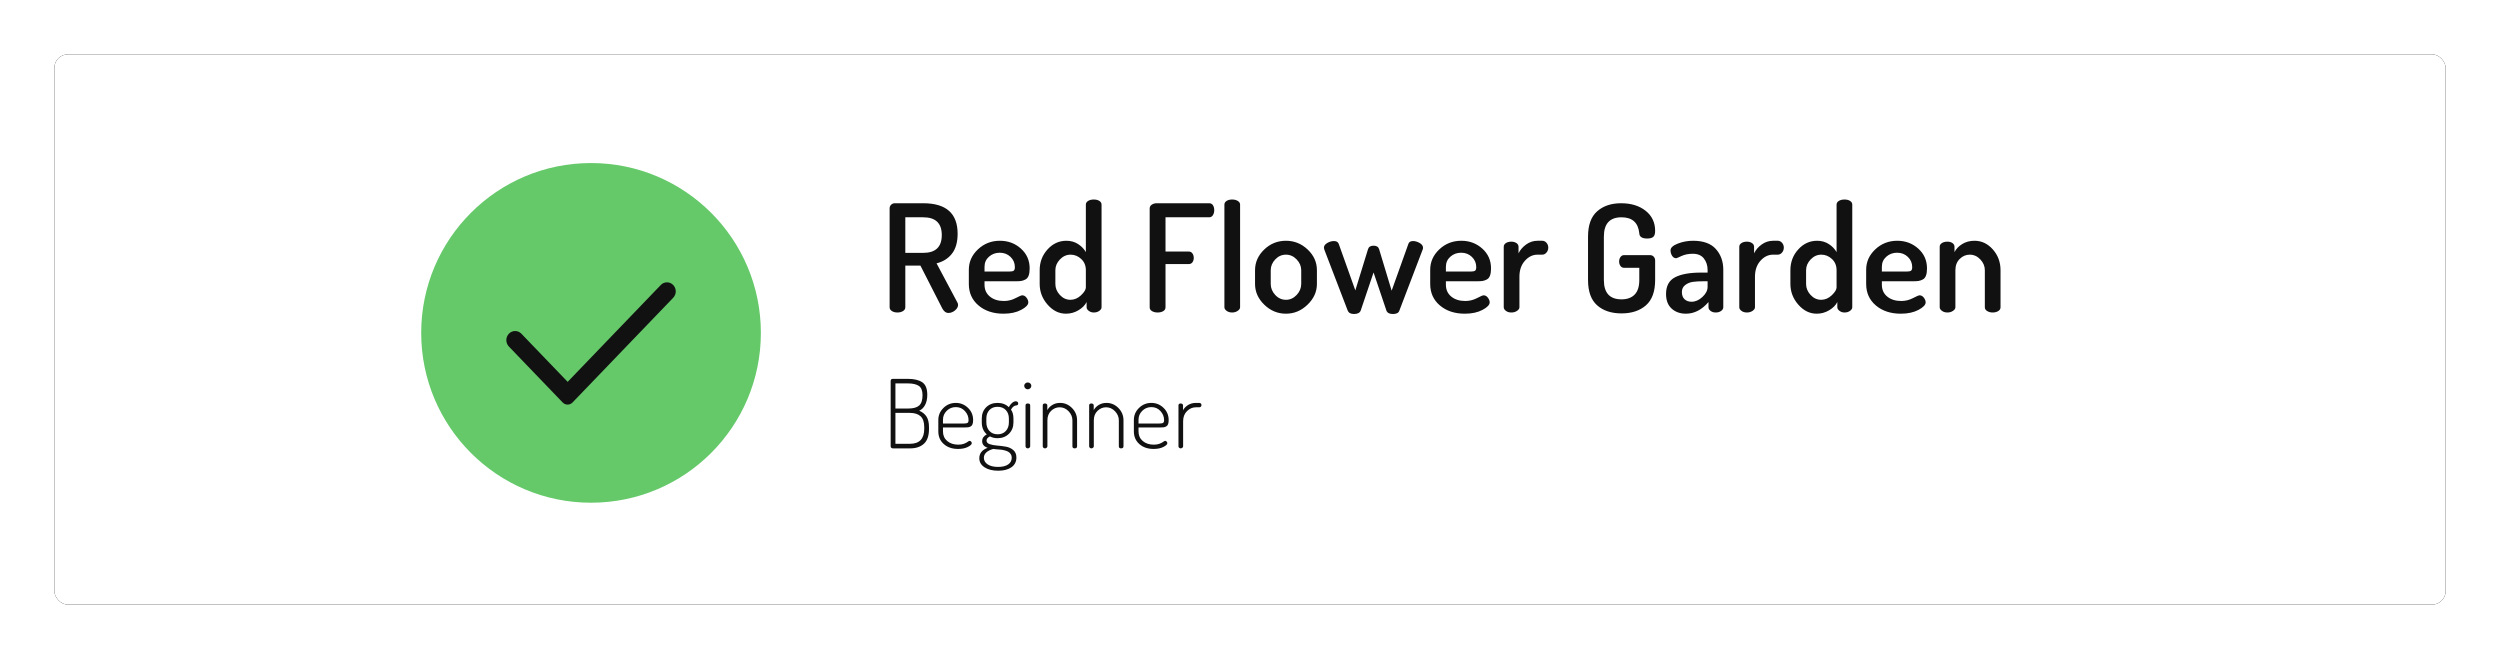 <svg xmlns="http://www.w3.org/2000/svg" xmlns:xlink="http://www.w3.org/1999/xlink" width="368" height="97" version="1.1" viewBox="0 0 368 97"><title>option_beginner</title><desc>Created with Sketch.</desc><defs><rect id="path-1" width="352" height="81" x="0" y="0" rx="2"/><filter id="filter-2" width="106.8%" height="129.6%" x="-3.4%" y="-14.8%" filterUnits="objectBoundingBox"><feOffset dx="0" dy="0" in="SourceAlpha" result="shadowOffsetOuter1"/><feGaussianBlur in="shadowOffsetOuter1" result="shadowBlurOuter1" stdDeviation="4"/><feColorMatrix in="shadowBlurOuter1" type="matrix" values="0 0 0 0 0 0 0 0 0 0 0 0 0 0 0 0 0 0 0.302 0"/></filter></defs><g id="{Screens/Flow}" fill="none" fill-rule="evenodd" stroke="none" stroke-width="1"><g id="game-mode-settings" fill-rule="nonzero" transform="translate(-541, -396)"><g id="selection-options" transform="translate(549, 404)"><g id="option_beginner"><g id="Rectangle"><use fill="#000" fill-opacity="1" filter="url(#filter-2)" xlink:href="#path-1"/><use fill="#FFF" xlink:href="#path-1"/></g><g id="content" transform="translate(54, 15)"><g id="text" fill="#111" transform="translate(67.5, 0)"><path id="Beginner" d="M1.606,42.706 L1.606,33.074 C1.606,32.869 1.718,32.766 1.942,32.766 L4.126,32.766 C5.041,32.766 5.748,32.932 6.247,33.263 C6.746,33.594 6.996,34.213 6.996,35.118 C6.996,35.706 6.889,36.203 6.674,36.609 C6.459,37.015 6.17,37.297 5.806,37.456 C6.273,37.652 6.63,37.937 6.877,38.31 C7.124,38.683 7.248,39.211 7.248,39.892 L7.248,40.144 C7.248,41.143 6.998,41.868 6.499,42.321 C6,42.774 5.33,43 4.49,43 L1.942,43 C1.839,43 1.758,42.972 1.697,42.916 C1.636,42.86 1.606,42.79 1.606,42.706 Z M2.306,42.328 L4.434,42.328 C5.843,42.328 6.548,41.591 6.548,40.116 L6.548,39.878 C6.548,39.141 6.368,38.606 6.009,38.275 C5.65,37.944 5.125,37.778 4.434,37.778 L2.306,37.778 L2.306,42.328 Z M2.306,37.134 L4.196,37.134 C4.933,37.134 5.468,36.987 5.799,36.693 C6.13,36.399 6.296,35.893 6.296,35.174 C6.296,34.502 6.114,34.045 5.75,33.802 C5.386,33.559 4.849,33.438 4.14,33.438 L2.306,33.438 L2.306,37.134 Z M8.62,40.494 L8.62,38.828 C8.62,38.137 8.872,37.545 9.376,37.05 C9.88,36.555 10.487,36.308 11.196,36.308 C11.887,36.308 12.484,36.551 12.988,37.036 C13.492,37.521 13.744,38.123 13.744,38.842 C13.744,39.094 13.714,39.297 13.653,39.451 C13.592,39.605 13.497,39.715 13.366,39.78 C13.235,39.845 13.116,39.885 13.009,39.899 C12.902,39.913 12.75,39.92 12.554,39.92 L9.306,39.92 L9.306,40.508 C9.306,41.096 9.516,41.567 9.936,41.922 C10.356,42.277 10.897,42.454 11.56,42.454 C11.896,42.454 12.181,42.407 12.414,42.314 C12.647,42.221 12.825,42.127 12.946,42.034 C13.067,41.941 13.161,41.894 13.226,41.894 C13.31,41.894 13.385,41.931 13.45,42.006 C13.515,42.081 13.548,42.155 13.548,42.23 C13.548,42.407 13.354,42.594 12.967,42.79 C12.58,42.986 12.101,43.084 11.532,43.084 C10.673,43.084 9.973,42.846 9.432,42.37 C8.891,41.894 8.62,41.269 8.62,40.494 Z M9.306,39.346 L12.288,39.346 C12.605,39.346 12.815,39.313 12.918,39.248 C13.021,39.183 13.072,39.047 13.072,38.842 C13.072,38.347 12.895,37.904 12.54,37.512 C12.185,37.12 11.737,36.924 11.196,36.924 C10.673,36.924 10.228,37.106 9.859,37.47 C9.49,37.834 9.306,38.268 9.306,38.772 L9.306,39.346 Z M14.654,44.456 C14.654,43.728 15.065,43.215 15.886,42.916 C15.345,42.739 15.074,42.412 15.074,41.936 C15.074,41.507 15.303,41.175 15.76,40.942 C15.265,40.503 15.018,39.915 15.018,39.178 L15.018,38.604 C15.018,37.932 15.233,37.381 15.662,36.952 C16.091,36.523 16.651,36.308 17.342,36.308 C18.023,36.308 18.574,36.518 18.994,36.938 C19.125,36.677 19.286,36.467 19.477,36.308 C19.668,36.149 19.848,36.07 20.016,36.07 C20.137,36.07 20.228,36.103 20.289,36.168 C20.35,36.233 20.38,36.308 20.38,36.392 C20.38,36.56 20.296,36.653 20.128,36.672 C19.801,36.691 19.531,36.901 19.316,37.302 C19.559,37.629 19.68,38.063 19.68,38.604 L19.68,39.178 C19.68,39.85 19.461,40.405 19.022,40.844 C18.583,41.283 18.019,41.502 17.328,41.502 C16.908,41.502 16.539,41.413 16.222,41.236 C15.886,41.404 15.718,41.609 15.718,41.852 C15.718,42.095 15.87,42.27 16.173,42.377 C16.476,42.484 16.843,42.554 17.272,42.587 C17.701,42.62 18.131,42.673 18.56,42.748 C18.989,42.823 19.356,42.991 19.659,43.252 C19.962,43.513 20.114,43.877 20.114,44.344 C20.114,44.96 19.871,45.438 19.386,45.779 C18.901,46.12 18.247,46.29 17.426,46.29 C16.605,46.29 15.937,46.122 15.424,45.786 C14.911,45.45 14.654,45.007 14.654,44.456 Z M15.326,44.386 C15.326,44.787 15.513,45.112 15.886,45.359 C16.259,45.606 16.773,45.73 17.426,45.73 C18.061,45.73 18.553,45.609 18.903,45.366 C19.253,45.123 19.428,44.792 19.428,44.372 C19.428,44.167 19.379,43.992 19.281,43.847 C19.183,43.702 19.064,43.588 18.924,43.504 C18.784,43.42 18.604,43.35 18.385,43.294 C18.166,43.238 17.974,43.203 17.811,43.189 C17.648,43.175 17.445,43.159 17.202,43.14 L16.698,43.084 C15.783,43.355 15.326,43.789 15.326,44.386 Z M15.69,39.164 C15.69,39.677 15.839,40.1 16.138,40.431 C16.437,40.762 16.843,40.928 17.356,40.928 C17.86,40.928 18.261,40.765 18.56,40.438 C18.859,40.111 19.008,39.691 19.008,39.178 L19.008,38.604 C19.008,38.1 18.859,37.687 18.56,37.365 C18.261,37.043 17.855,36.882 17.342,36.882 C16.829,36.882 16.425,37.043 16.131,37.365 C15.837,37.687 15.69,38.1 15.69,38.604 L15.69,39.164 Z M21.262,33.788 C21.262,33.657 21.313,33.543 21.416,33.445 C21.519,33.347 21.645,33.298 21.794,33.298 C21.934,33.298 22.055,33.347 22.158,33.445 C22.261,33.543 22.312,33.657 22.312,33.788 C22.312,33.928 22.261,34.049 22.158,34.152 C22.055,34.255 21.934,34.306 21.794,34.306 C21.645,34.306 21.519,34.255 21.416,34.152 C21.313,34.049 21.262,33.928 21.262,33.788 Z M21.458,42.692 L21.458,36.672 C21.458,36.485 21.57,36.392 21.794,36.392 C22.027,36.392 22.144,36.485 22.144,36.672 L22.144,42.692 C22.144,42.767 22.109,42.837 22.039,42.902 C21.969,42.967 21.887,43 21.794,43 C21.701,43 21.621,42.97 21.556,42.909 C21.491,42.848 21.458,42.776 21.458,42.692 Z M23.992,42.692 L23.992,36.672 C23.992,36.485 24.104,36.392 24.328,36.392 C24.421,36.392 24.501,36.418 24.566,36.469 C24.631,36.52 24.664,36.588 24.664,36.672 L24.664,37.372 C24.823,37.073 25.065,36.821 25.392,36.616 C25.719,36.411 26.101,36.308 26.54,36.308 C27.221,36.308 27.809,36.56 28.304,37.064 C28.799,37.568 29.046,38.17 29.046,38.87 L29.046,42.692 C29.046,42.897 28.929,43 28.696,43 C28.472,43 28.36,42.897 28.36,42.692 L28.36,38.87 C28.36,38.375 28.173,37.932 27.8,37.54 C27.427,37.148 26.988,36.952 26.484,36.952 C26.008,36.952 25.588,37.127 25.224,37.477 C24.86,37.827 24.678,38.291 24.678,38.87 L24.678,42.692 C24.678,42.767 24.643,42.837 24.573,42.902 C24.503,42.967 24.421,43 24.328,43 C24.235,43 24.155,42.97 24.09,42.909 C24.025,42.848 23.992,42.776 23.992,42.692 Z M30.824,42.692 L30.824,36.672 C30.824,36.485 30.936,36.392 31.16,36.392 C31.253,36.392 31.333,36.418 31.398,36.469 C31.463,36.52 31.496,36.588 31.496,36.672 L31.496,37.372 C31.655,37.073 31.897,36.821 32.224,36.616 C32.551,36.411 32.933,36.308 33.372,36.308 C34.053,36.308 34.641,36.56 35.136,37.064 C35.631,37.568 35.878,38.17 35.878,38.87 L35.878,42.692 C35.878,42.897 35.761,43 35.528,43 C35.304,43 35.192,42.897 35.192,42.692 L35.192,38.87 C35.192,38.375 35.005,37.932 34.632,37.54 C34.259,37.148 33.82,36.952 33.316,36.952 C32.84,36.952 32.42,37.127 32.056,37.477 C31.692,37.827 31.51,38.291 31.51,38.87 L31.51,42.692 C31.51,42.767 31.475,42.837 31.405,42.902 C31.335,42.967 31.253,43 31.16,43 C31.067,43 30.987,42.97 30.922,42.909 C30.857,42.848 30.824,42.776 30.824,42.692 Z M37.404,40.494 L37.404,38.828 C37.404,38.137 37.656,37.545 38.16,37.05 C38.664,36.555 39.271,36.308 39.98,36.308 C40.671,36.308 41.268,36.551 41.772,37.036 C42.276,37.521 42.528,38.123 42.528,38.842 C42.528,39.094 42.498,39.297 42.437,39.451 C42.376,39.605 42.281,39.715 42.15,39.78 C42.019,39.845 41.9,39.885 41.793,39.899 C41.686,39.913 41.534,39.92 41.338,39.92 L38.09,39.92 L38.09,40.508 C38.09,41.096 38.3,41.567 38.72,41.922 C39.14,42.277 39.681,42.454 40.344,42.454 C40.68,42.454 40.965,42.407 41.198,42.314 C41.431,42.221 41.609,42.127 41.73,42.034 C41.851,41.941 41.945,41.894 42.01,41.894 C42.094,41.894 42.169,41.931 42.234,42.006 C42.299,42.081 42.332,42.155 42.332,42.23 C42.332,42.407 42.138,42.594 41.751,42.79 C41.364,42.986 40.885,43.084 40.316,43.084 C39.457,43.084 38.757,42.846 38.216,42.37 C37.675,41.894 37.404,41.269 37.404,40.494 Z M38.09,39.346 L41.072,39.346 C41.389,39.346 41.599,39.313 41.702,39.248 C41.805,39.183 41.856,39.047 41.856,38.842 C41.856,38.347 41.679,37.904 41.324,37.512 C40.969,37.12 40.521,36.924 39.98,36.924 C39.457,36.924 39.012,37.106 38.643,37.47 C38.274,37.834 38.09,38.268 38.09,38.772 L38.09,39.346 Z M43.97,42.692 L43.97,36.672 C43.97,36.485 44.082,36.392 44.306,36.392 C44.399,36.392 44.479,36.418 44.544,36.469 C44.609,36.52 44.642,36.588 44.642,36.672 L44.642,37.386 C44.81,37.078 45.06,36.821 45.391,36.616 C45.722,36.411 46.107,36.308 46.546,36.308 L47.05,36.308 C47.134,36.308 47.206,36.338 47.267,36.399 C47.328,36.46 47.358,36.537 47.358,36.63 C47.358,36.723 47.328,36.8 47.267,36.861 C47.206,36.922 47.134,36.952 47.05,36.952 L46.546,36.952 C46.042,36.952 45.601,37.141 45.223,37.519 C44.845,37.897 44.656,38.389 44.656,38.996 L44.656,42.692 C44.656,42.767 44.621,42.837 44.551,42.902 C44.481,42.967 44.399,43 44.306,43 C44.213,43 44.133,42.97 44.068,42.909 C44.003,42.848 43.97,42.776 43.97,42.692 Z"/><path id="RedFlowerGarden" d="M1.452,22.23 L1.452,7.666 C1.452,7.461 1.525,7.285 1.672,7.138 C1.819,6.991 2.002,6.918 2.222,6.918 L6.402,6.918 C9.775,6.918 11.462,8.414 11.462,11.406 C11.462,12.653 11.183,13.632 10.626,14.343 C10.069,15.054 9.313,15.527 8.36,15.762 L11.44,21.548 C11.499,21.651 11.528,21.761 11.528,21.878 C11.528,22.171 11.378,22.443 11.077,22.692 C10.776,22.941 10.457,23.066 10.12,23.066 C9.739,23.066 9.431,22.839 9.196,22.384 L5.984,16.092 L3.762,16.092 L3.762,22.23 C3.762,22.465 3.648,22.652 3.421,22.791 C3.194,22.93 2.919,23 2.596,23 C2.288,23 2.02,22.93 1.793,22.791 C1.566,22.652 1.452,22.465 1.452,22.23 Z M3.762,14.222 L6.402,14.222 C8.221,14.222 9.13,13.349 9.13,11.604 C9.13,9.859 8.221,8.986 6.402,8.986 L3.762,8.986 L3.762,14.222 Z M13.112,18.798 L13.112,16.708 C13.112,15.549 13.559,14.548 14.454,13.705 C15.349,12.862 16.427,12.44 17.688,12.44 C18.891,12.44 19.921,12.825 20.779,13.595 C21.637,14.365 22.066,15.337 22.066,16.51 C22.066,16.95 22.015,17.306 21.912,17.577 C21.809,17.848 21.648,18.039 21.428,18.149 C21.208,18.259 21.003,18.329 20.812,18.358 C20.621,18.387 20.372,18.402 20.064,18.402 L15.422,18.402 L15.422,18.908 C15.422,19.641 15.686,20.224 16.214,20.657 C16.742,21.09 17.431,21.306 18.282,21.306 C18.883,21.306 19.452,21.167 19.987,20.888 C20.522,20.609 20.849,20.47 20.966,20.47 C21.215,20.47 21.428,20.587 21.604,20.822 C21.78,21.057 21.868,21.284 21.868,21.504 C21.868,21.871 21.516,22.241 20.812,22.615 C20.108,22.989 19.243,23.176 18.216,23.176 C16.72,23.176 15.495,22.773 14.542,21.966 C13.589,21.159 13.112,20.103 13.112,18.798 Z M15.422,16.972 L19.074,16.972 C19.397,16.972 19.613,16.928 19.723,16.84 C19.833,16.752 19.888,16.576 19.888,16.312 C19.888,15.725 19.675,15.227 19.25,14.816 C18.825,14.405 18.297,14.2 17.666,14.2 C17.05,14.2 16.522,14.394 16.082,14.783 C15.642,15.172 15.422,15.667 15.422,16.268 L15.422,16.972 Z M23.54,18.798 L23.54,16.774 C23.54,15.586 23.925,14.567 24.695,13.716 C25.465,12.865 26.393,12.44 27.478,12.44 C28.123,12.44 28.695,12.601 29.194,12.924 C29.693,13.247 30.074,13.643 30.338,14.112 L30.338,7.116 C30.338,6.896 30.448,6.716 30.668,6.577 C30.888,6.438 31.167,6.368 31.504,6.368 C31.841,6.368 32.116,6.438 32.329,6.577 C32.542,6.716 32.648,6.896 32.648,7.116 L32.648,22.23 C32.648,22.421 32.538,22.597 32.318,22.758 C32.098,22.919 31.827,23 31.504,23 C31.225,23 30.98,22.919 30.767,22.758 C30.554,22.597 30.448,22.421 30.448,22.23 L30.448,21.46 C30.213,21.929 29.814,22.333 29.249,22.67 C28.684,23.007 28.072,23.176 27.412,23.176 C26.385,23.176 25.483,22.732 24.706,21.845 C23.929,20.958 23.54,19.942 23.54,18.798 Z M25.85,18.798 C25.85,19.399 26.07,19.938 26.51,20.415 C26.95,20.892 27.471,21.13 28.072,21.13 C28.644,21.13 29.165,20.906 29.634,20.459 C30.103,20.012 30.338,19.627 30.338,19.304 L30.338,16.774 C30.338,16.099 30.111,15.549 29.656,15.124 C29.201,14.699 28.681,14.486 28.094,14.486 C27.493,14.486 26.968,14.721 26.521,15.19 C26.074,15.659 25.85,16.187 25.85,16.774 L25.85,18.798 Z M39.732,22.23 L39.732,7.688 C39.732,7.453 39.835,7.266 40.04,7.127 C40.245,6.988 40.487,6.918 40.766,6.918 L48.488,6.918 C48.737,6.918 48.924,7.017 49.049,7.215 C49.174,7.413 49.236,7.651 49.236,7.93 C49.236,8.223 49.17,8.473 49.038,8.678 C48.906,8.883 48.723,8.986 48.488,8.986 L42.064,8.986 L42.064,14.024 L45.474,14.024 C45.709,14.024 45.892,14.116 46.024,14.299 C46.156,14.482 46.222,14.706 46.222,14.97 C46.222,15.205 46.16,15.414 46.035,15.597 C45.91,15.78 45.723,15.872 45.474,15.872 L42.064,15.872 L42.064,22.23 C42.064,22.479 41.95,22.67 41.723,22.802 C41.496,22.934 41.221,23 40.898,23 C40.59,23 40.319,22.934 40.084,22.802 C39.849,22.67 39.732,22.479 39.732,22.23 Z M50.732,22.23 L50.732,7.116 C50.732,6.896 50.838,6.716 51.051,6.577 C51.264,6.438 51.539,6.368 51.876,6.368 C52.199,6.368 52.474,6.438 52.701,6.577 C52.928,6.716 53.042,6.896 53.042,7.116 L53.042,22.23 C53.042,22.421 52.925,22.597 52.69,22.758 C52.455,22.919 52.184,23 51.876,23 C51.553,23 51.282,22.919 51.062,22.758 C50.842,22.597 50.732,22.421 50.732,22.23 Z M55.242,18.798 L55.242,16.774 C55.242,15.615 55.689,14.603 56.584,13.738 C57.479,12.873 58.549,12.44 59.796,12.44 C61.013,12.44 62.077,12.869 62.986,13.727 C63.895,14.585 64.35,15.601 64.35,16.774 L64.35,18.798 C64.35,19.942 63.892,20.958 62.975,21.845 C62.058,22.732 60.999,23.176 59.796,23.176 C58.579,23.176 57.515,22.736 56.606,21.856 C55.697,20.976 55.242,19.957 55.242,18.798 Z M57.552,18.798 C57.552,19.399 57.772,19.938 58.212,20.415 C58.652,20.892 59.18,21.13 59.796,21.13 C60.397,21.13 60.922,20.892 61.369,20.415 C61.816,19.938 62.04,19.399 62.04,18.798 L62.04,16.774 C62.04,16.187 61.816,15.659 61.369,15.19 C60.922,14.721 60.397,14.486 59.796,14.486 C59.18,14.486 58.652,14.721 58.212,15.19 C57.772,15.659 57.552,16.187 57.552,16.774 L57.552,18.798 Z M65.384,13.452 C65.384,13.188 65.545,12.961 65.868,12.77 C66.191,12.579 66.521,12.484 66.858,12.484 C67.225,12.484 67.459,12.623 67.562,12.902 L70.004,19.744 L71.874,13.672 C71.977,13.335 72.248,13.166 72.688,13.166 C73.128,13.166 73.399,13.335 73.502,13.672 L75.35,19.788 L77.814,12.902 C77.902,12.623 78.129,12.484 78.496,12.484 C78.819,12.484 79.145,12.579 79.475,12.77 C79.805,12.961 79.97,13.195 79.97,13.474 C79.97,13.591 79.941,13.709 79.882,13.826 L76.472,22.758 C76.355,23.066 76.047,23.22 75.548,23.22 C75.049,23.22 74.734,23.073 74.602,22.78 L72.688,17.104 L70.796,22.714 C70.664,23.051 70.334,23.22 69.806,23.22 C69.322,23.22 69.014,23.051 68.882,22.714 L65.472,13.826 C65.413,13.65 65.384,13.525 65.384,13.452 Z M81.026,18.798 L81.026,16.708 C81.026,15.549 81.473,14.548 82.368,13.705 C83.263,12.862 84.341,12.44 85.602,12.44 C86.805,12.44 87.835,12.825 88.693,13.595 C89.551,14.365 89.98,15.337 89.98,16.51 C89.98,16.95 89.929,17.306 89.826,17.577 C89.723,17.848 89.562,18.039 89.342,18.149 C89.122,18.259 88.917,18.329 88.726,18.358 C88.535,18.387 88.286,18.402 87.978,18.402 L83.336,18.402 L83.336,18.908 C83.336,19.641 83.6,20.224 84.128,20.657 C84.656,21.09 85.345,21.306 86.196,21.306 C86.797,21.306 87.366,21.167 87.901,20.888 C88.436,20.609 88.763,20.47 88.88,20.47 C89.129,20.47 89.342,20.587 89.518,20.822 C89.694,21.057 89.782,21.284 89.782,21.504 C89.782,21.871 89.43,22.241 88.726,22.615 C88.022,22.989 87.157,23.176 86.13,23.176 C84.634,23.176 83.409,22.773 82.456,21.966 C81.503,21.159 81.026,20.103 81.026,18.798 Z M83.336,16.972 L86.988,16.972 C87.311,16.972 87.527,16.928 87.637,16.84 C87.747,16.752 87.802,16.576 87.802,16.312 C87.802,15.725 87.589,15.227 87.164,14.816 C86.739,14.405 86.211,14.2 85.58,14.2 C84.964,14.2 84.436,14.394 83.996,14.783 C83.556,15.172 83.336,15.667 83.336,16.268 L83.336,16.972 Z M91.85,22.23 L91.85,13.32 C91.85,13.1 91.956,12.92 92.169,12.781 C92.382,12.642 92.649,12.572 92.972,12.572 C93.265,12.572 93.515,12.642 93.72,12.781 C93.925,12.92 94.028,13.1 94.028,13.32 L94.028,14.288 C94.277,13.775 94.655,13.338 95.161,12.979 C95.667,12.62 96.221,12.44 96.822,12.44 L97.526,12.44 C97.761,12.44 97.966,12.539 98.142,12.737 C98.318,12.935 98.406,13.173 98.406,13.452 C98.406,13.731 98.318,13.973 98.142,14.178 C97.966,14.383 97.761,14.486 97.526,14.486 L96.822,14.486 C96.118,14.486 95.498,14.787 94.963,15.388 C94.428,15.989 94.16,16.767 94.16,17.72 L94.16,22.23 C94.16,22.421 94.043,22.597 93.808,22.758 C93.573,22.919 93.295,23 92.972,23 C92.649,23 92.382,22.919 92.169,22.758 C91.956,22.597 91.85,22.421 91.85,22.23 Z M104.258,18.226 L104.258,11.824 C104.258,10.137 104.705,8.898 105.6,8.106 C106.495,7.314 107.668,6.918 109.12,6.918 C110.601,6.918 111.808,7.288 112.739,8.029 C113.67,8.77 114.136,9.756 114.136,10.988 C114.136,11.413 114.044,11.707 113.861,11.868 C113.678,12.029 113.381,12.11 112.97,12.11 C112.207,12.11 111.819,11.853 111.804,11.34 C111.643,9.771 110.77,8.986 109.186,8.986 C107.455,8.986 106.59,9.932 106.59,11.824 L106.59,18.226 C106.59,20.118 107.455,21.064 109.186,21.064 C110.022,21.064 110.667,20.829 111.122,20.36 C111.577,19.891 111.804,19.179 111.804,18.226 L111.804,16.422 L109.582,16.422 C109.347,16.422 109.164,16.33 109.032,16.147 C108.9,15.964 108.834,15.74 108.834,15.476 C108.834,15.241 108.9,15.029 109.032,14.838 C109.164,14.647 109.347,14.552 109.582,14.552 L113.366,14.552 C113.601,14.552 113.788,14.629 113.927,14.783 C114.066,14.937 114.136,15.124 114.136,15.344 L114.136,18.226 C114.136,19.913 113.685,21.152 112.783,21.944 C111.881,22.736 110.682,23.132 109.186,23.132 C107.69,23.132 106.495,22.736 105.6,21.944 C104.705,21.152 104.258,19.913 104.258,18.226 Z M115.742,20.272 C115.742,19.099 116.182,18.281 117.062,17.819 C117.942,17.357 119.218,17.126 120.89,17.126 L121.858,17.126 L121.858,16.73 C121.858,16.085 121.678,15.527 121.319,15.058 C120.96,14.589 120.413,14.354 119.68,14.354 C119.049,14.354 118.496,14.464 118.019,14.684 C117.542,14.904 117.282,15.014 117.238,15.014 C116.989,15.014 116.787,14.893 116.633,14.651 C116.479,14.409 116.402,14.141 116.402,13.848 C116.402,13.467 116.758,13.137 117.469,12.858 C118.18,12.579 118.932,12.44 119.724,12.44 C121.235,12.44 122.353,12.847 123.079,13.661 C123.805,14.475 124.168,15.491 124.168,16.708 L124.168,22.23 C124.168,22.435 124.062,22.615 123.849,22.769 C123.636,22.923 123.369,23 123.046,23 C122.753,23 122.503,22.923 122.298,22.769 C122.093,22.615 121.99,22.435 121.99,22.23 L121.99,21.46 C121.007,22.604 119.9,23.176 118.668,23.176 C117.817,23.176 117.117,22.927 116.567,22.428 C116.017,21.929 115.742,21.211 115.742,20.272 Z M118.074,19.986 C118.074,20.455 118.206,20.811 118.47,21.053 C118.734,21.295 119.079,21.416 119.504,21.416 C120.061,21.416 120.593,21.181 121.099,20.712 C121.605,20.243 121.858,19.744 121.858,19.216 L121.858,18.402 L121.308,18.402 C120.648,18.402 120.109,18.431 119.691,18.49 C119.273,18.549 118.899,18.703 118.569,18.952 C118.239,19.201 118.074,19.546 118.074,19.986 Z M126.522,22.23 L126.522,13.32 C126.522,13.1 126.628,12.92 126.841,12.781 C127.054,12.642 127.321,12.572 127.644,12.572 C127.937,12.572 128.187,12.642 128.392,12.781 C128.597,12.92 128.7,13.1 128.7,13.32 L128.7,14.288 C128.949,13.775 129.327,13.338 129.833,12.979 C130.339,12.62 130.893,12.44 131.494,12.44 L132.198,12.44 C132.433,12.44 132.638,12.539 132.814,12.737 C132.99,12.935 133.078,13.173 133.078,13.452 C133.078,13.731 132.99,13.973 132.814,14.178 C132.638,14.383 132.433,14.486 132.198,14.486 L131.494,14.486 C130.79,14.486 130.17,14.787 129.635,15.388 C129.1,15.989 128.832,16.767 128.832,17.72 L128.832,22.23 C128.832,22.421 128.715,22.597 128.48,22.758 C128.245,22.919 127.967,23 127.644,23 C127.321,23 127.054,22.919 126.841,22.758 C126.628,22.597 126.522,22.421 126.522,22.23 Z M134.046,18.798 L134.046,16.774 C134.046,15.586 134.431,14.567 135.201,13.716 C135.971,12.865 136.899,12.44 137.984,12.44 C138.629,12.44 139.201,12.601 139.7,12.924 C140.199,13.247 140.58,13.643 140.844,14.112 L140.844,7.116 C140.844,6.896 140.954,6.716 141.174,6.577 C141.394,6.438 141.673,6.368 142.01,6.368 C142.347,6.368 142.622,6.438 142.835,6.577 C143.048,6.716 143.154,6.896 143.154,7.116 L143.154,22.23 C143.154,22.421 143.044,22.597 142.824,22.758 C142.604,22.919 142.333,23 142.01,23 C141.731,23 141.486,22.919 141.273,22.758 C141.06,22.597 140.954,22.421 140.954,22.23 L140.954,21.46 C140.719,21.929 140.32,22.333 139.755,22.67 C139.19,23.007 138.578,23.176 137.918,23.176 C136.891,23.176 135.989,22.732 135.212,21.845 C134.435,20.958 134.046,19.942 134.046,18.798 Z M136.356,18.798 C136.356,19.399 136.576,19.938 137.016,20.415 C137.456,20.892 137.977,21.13 138.578,21.13 C139.15,21.13 139.671,20.906 140.14,20.459 C140.609,20.012 140.844,19.627 140.844,19.304 L140.844,16.774 C140.844,16.099 140.617,15.549 140.162,15.124 C139.707,14.699 139.187,14.486 138.6,14.486 C137.999,14.486 137.474,14.721 137.027,15.19 C136.58,15.659 136.356,16.187 136.356,16.774 L136.356,18.798 Z M145.2,18.798 L145.2,16.708 C145.2,15.549 145.647,14.548 146.542,13.705 C147.437,12.862 148.515,12.44 149.776,12.44 C150.979,12.44 152.009,12.825 152.867,13.595 C153.725,14.365 154.154,15.337 154.154,16.51 C154.154,16.95 154.103,17.306 154,17.577 C153.897,17.848 153.736,18.039 153.516,18.149 C153.296,18.259 153.091,18.329 152.9,18.358 C152.709,18.387 152.46,18.402 152.152,18.402 L147.51,18.402 L147.51,18.908 C147.51,19.641 147.774,20.224 148.302,20.657 C148.83,21.09 149.519,21.306 150.37,21.306 C150.971,21.306 151.54,21.167 152.075,20.888 C152.61,20.609 152.937,20.47 153.054,20.47 C153.303,20.47 153.516,20.587 153.692,20.822 C153.868,21.057 153.956,21.284 153.956,21.504 C153.956,21.871 153.604,22.241 152.9,22.615 C152.196,22.989 151.331,23.176 150.304,23.176 C148.808,23.176 147.583,22.773 146.63,21.966 C145.677,21.159 145.2,20.103 145.2,18.798 Z M147.51,16.972 L151.162,16.972 C151.485,16.972 151.701,16.928 151.811,16.84 C151.921,16.752 151.976,16.576 151.976,16.312 C151.976,15.725 151.763,15.227 151.338,14.816 C150.913,14.405 150.385,14.2 149.754,14.2 C149.138,14.2 148.61,14.394 148.17,14.783 C147.73,15.172 147.51,15.667 147.51,16.268 L147.51,16.972 Z M156.024,22.23 L156.024,13.32 C156.024,13.1 156.13,12.92 156.343,12.781 C156.556,12.642 156.831,12.572 157.168,12.572 C157.461,12.572 157.707,12.642 157.905,12.781 C158.103,12.92 158.202,13.1 158.202,13.32 L158.202,14.112 C158.437,13.643 158.814,13.247 159.335,12.924 C159.856,12.601 160.461,12.44 161.15,12.44 C162.191,12.44 163.09,12.865 163.845,13.716 C164.6,14.567 164.978,15.586 164.978,16.774 L164.978,22.23 C164.978,22.465 164.864,22.652 164.637,22.791 C164.41,22.93 164.135,23 163.812,23 C163.519,23 163.255,22.93 163.02,22.791 C162.785,22.652 162.668,22.465 162.668,22.23 L162.668,16.774 C162.668,16.187 162.448,15.659 162.008,15.19 C161.568,14.721 161.047,14.486 160.446,14.486 C159.889,14.486 159.397,14.695 158.972,15.113 C158.547,15.531 158.334,16.085 158.334,16.774 L158.334,22.23 C158.334,22.421 158.217,22.597 157.982,22.758 C157.747,22.919 157.476,23 157.168,23 C156.845,23 156.574,22.919 156.354,22.758 C156.134,22.597 156.024,22.421 156.024,22.23 Z"/></g><g id="check" transform="translate(0, 1)"><g id="check-circle" fill="#65C96A"><circle id="Oval" cx="25" cy="25" r="25"/></g><g id="Path" fill="#111"><path d="M25.09,0.946 L25.09,0.946 C25.598,1.474 25.598,2.31 25.09,2.838 L10.272,18.25 C9.889,18.648 9.256,18.661 8.858,18.278 C8.848,18.269 8.839,18.26 8.83,18.25 L0.914,10.017 C0.403,9.486 0.403,8.647 0.914,8.116 L0.914,8.116 C1.399,7.611 2.202,7.595 2.706,8.081 C2.718,8.092 2.73,8.104 2.741,8.116 L9.559,15.207 L23.271,0.946 C23.754,0.444 24.553,0.428 25.055,0.911 C25.067,0.922 25.079,0.934 25.09,0.946 Z" transform="translate(12, 17)"/></g></g></g></g></g></g></g></svg>